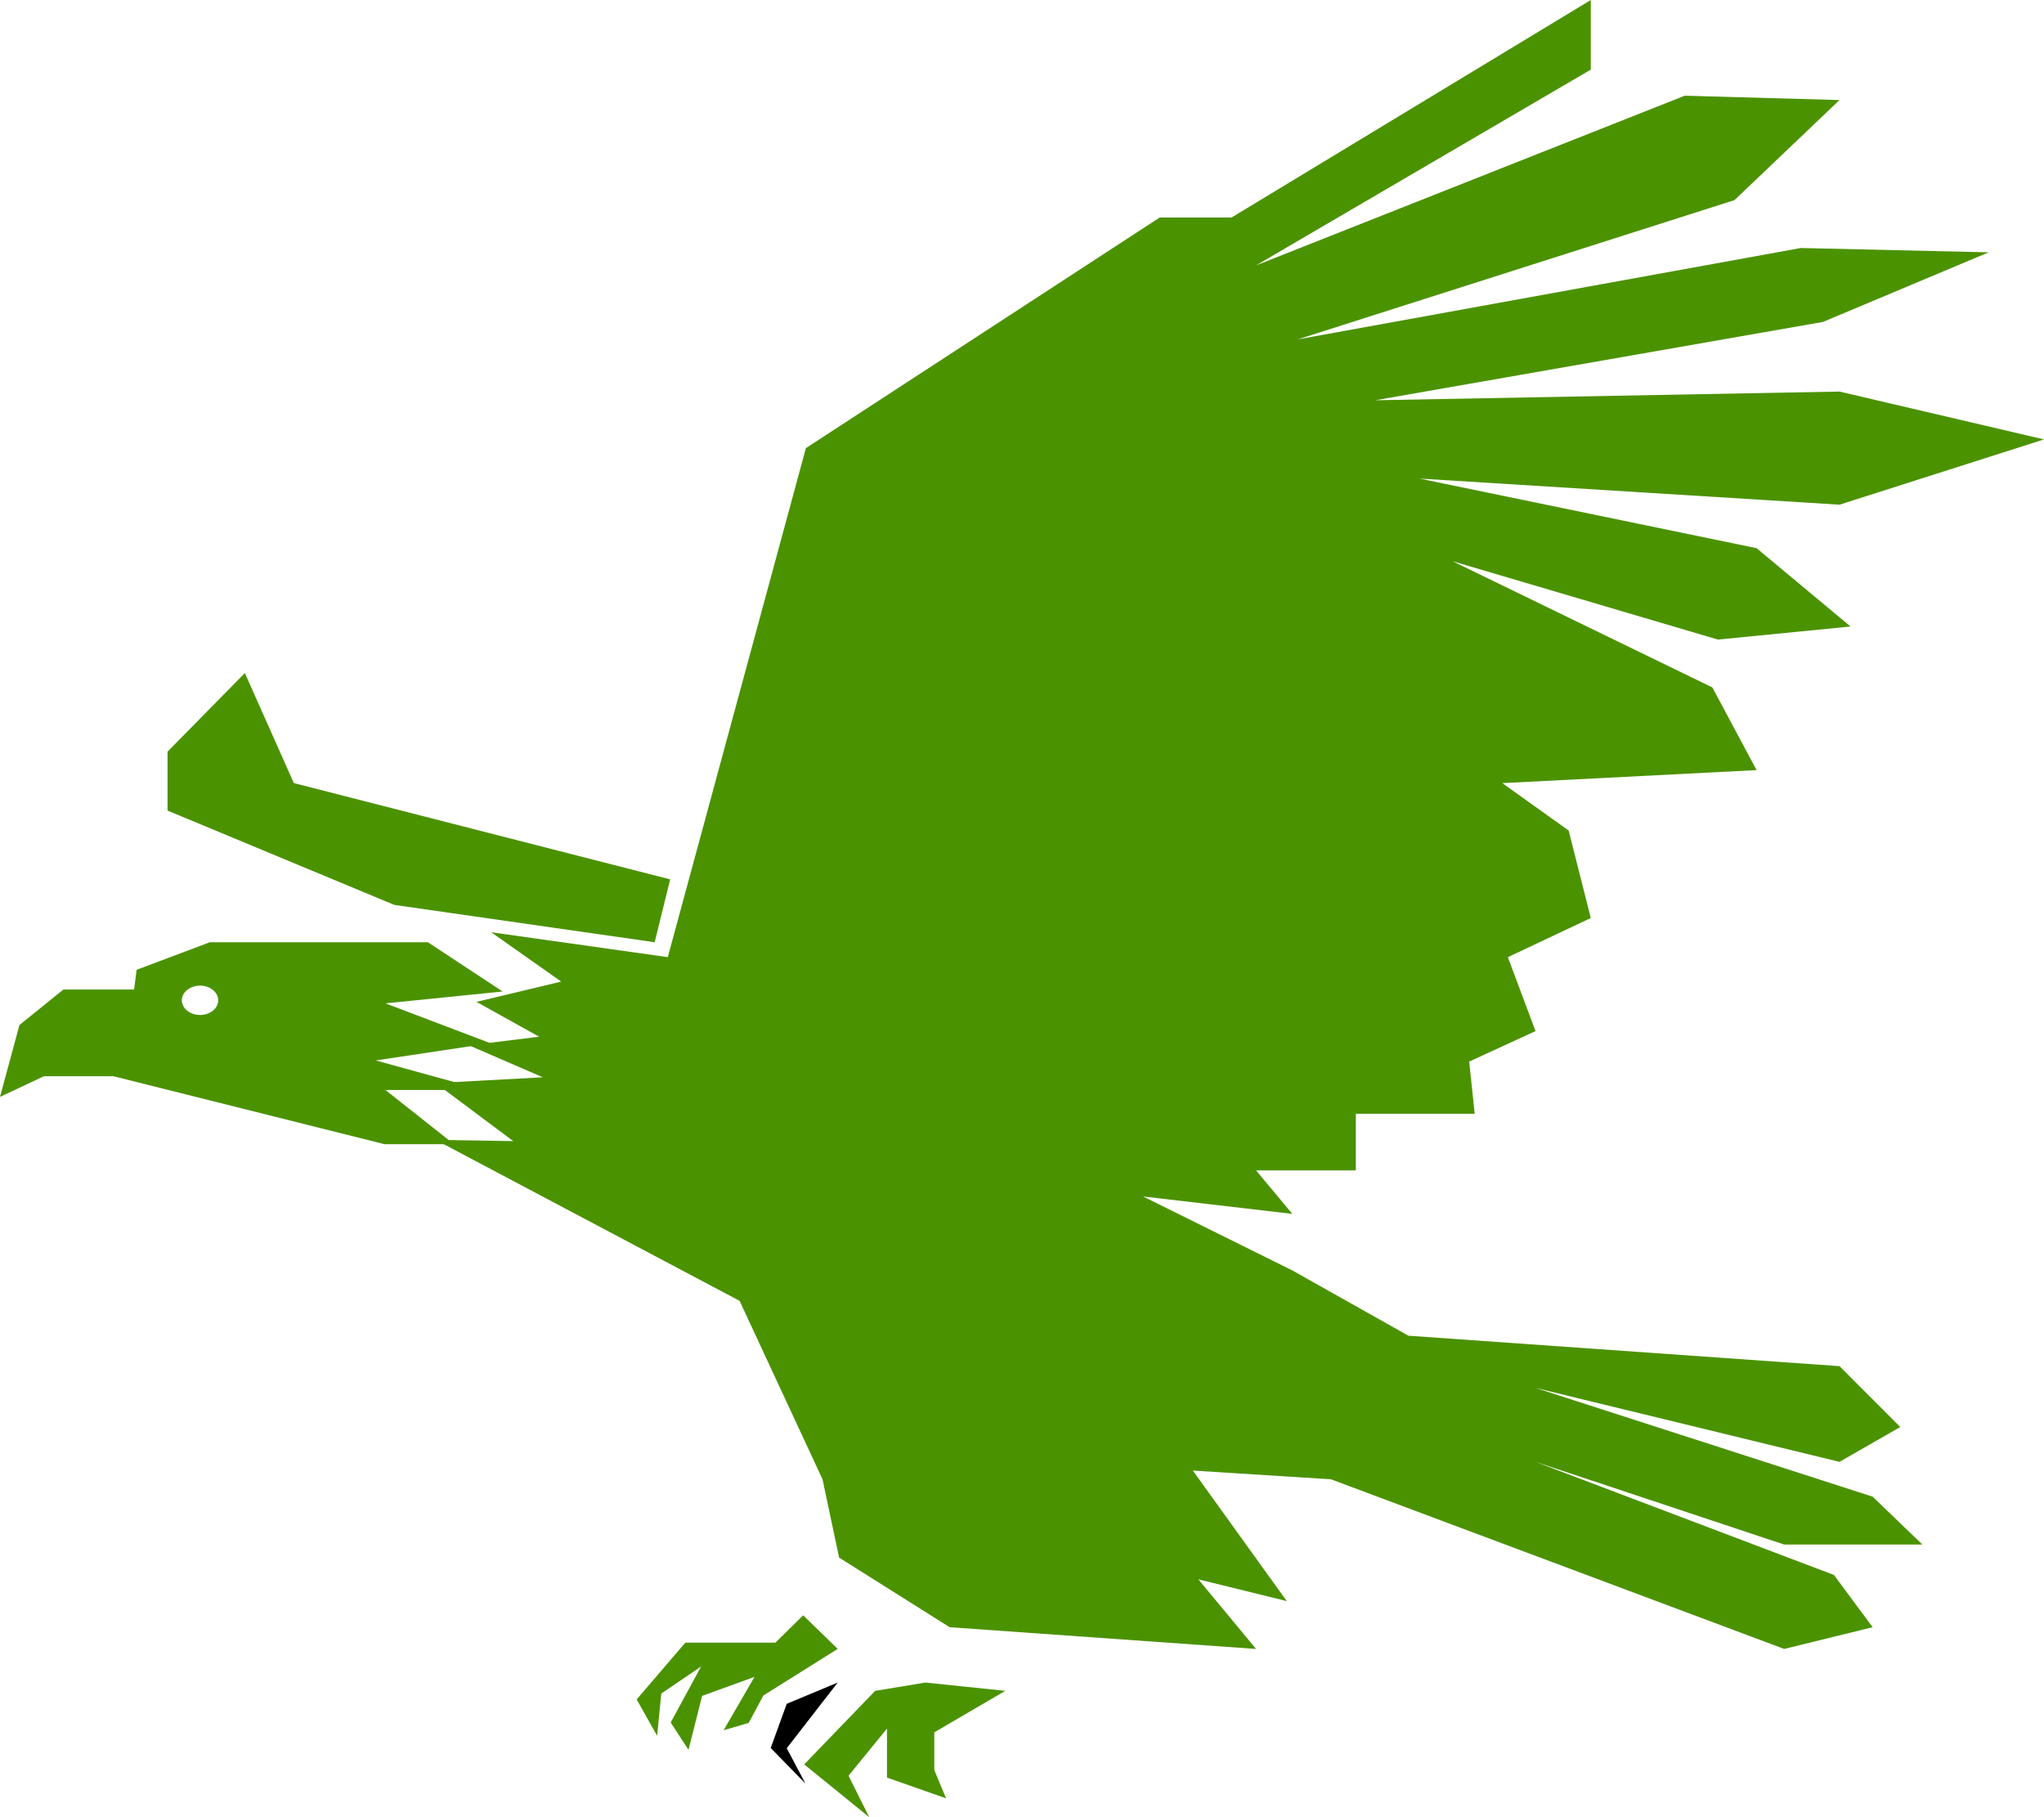 <svg width="54" height="48" viewBox="0 0 54 48" fill="none" xmlns="http://www.w3.org/2000/svg">
<path d="M17.642 25.283L21.291 11.837L30.637 5.746H32.535L42.027 0V1.839L33.183 7.01L44.509 2.528L48.597 2.643L45.823 5.286L34.287 8.964L47.575 6.551L52.539 6.665L48.159 8.504L36.331 10.573L48.597 10.343L54 11.607L48.597 13.331L37.5 12.641L46.407 14.48L48.889 16.549L45.385 16.894L38.376 14.825L45.238 18.158L46.407 20.342L39.69 20.686L41.442 21.939L42.027 24.249L39.836 25.283L40.566 27.236L38.814 28.041L38.96 29.42H35.82V30.915H33.183L34.141 32.064L30.199 31.604L34.141 33.557L37.208 35.282L48.597 36.086L50.203 37.694L48.597 38.614L40.566 36.661L49.473 39.534L50.787 40.798H47.136L40.566 38.614L48.451 41.602L49.473 42.982L47.136 43.556L35.164 39.075L31.513 38.844L33.995 42.292L31.659 41.717L33.183 43.556L25.088 42.982L22.168 41.143L21.73 39.075L19.539 34.361L11.508 30.109L13.56 30.142L11.508 28.609L14.34 28.456L12.393 27.613L14.243 27.384L12.588 26.464L14.826 25.928L12.977 24.625L17.642 25.283Z" fill="#4B9200"/>
<path d="M17.705 23.228L7.763 20.685L6.469 17.778L4.426 19.855V21.411L10.419 23.903L17.296 24.889L17.705 23.228Z" fill="#4B9200"/>
<path d="M26.558 44.663L24.683 45.759V46.756L24.994 47.502L23.433 46.954V45.66L22.417 46.905L22.964 48L21.246 46.606L23.121 44.663L24.448 44.444L26.558 44.663Z" fill="#4B9200"/>
<path d="M22.131 44.444L20.785 45.005L20.361 46.172L21.278 47.111L20.785 46.179L22.131 44.444Z" fill="black"/>
<path d="M22.131 43.555L20.167 44.786L19.78 45.509L19.117 45.703L19.933 44.294L18.549 44.796L18.189 46.222L17.719 45.499L18.522 44.02L17.47 44.734L17.36 45.85L16.82 44.889L18.106 43.39H20.486L21.219 42.667L22.131 43.555Z" fill="#4B9200"/>
<path d="M0.514 27.075L1.675 26.138H3.543L3.609 25.617L5.543 24.889H11.304L13.279 26.19L10.184 26.503L12.957 27.556L9.927 28.011L12.764 28.792H10.184L11.99 30.222H10.153L2.997 28.428H1.16L0 28.974L0.514 27.075ZM5.285 26.81C5.55 26.81 5.765 26.636 5.765 26.423C5.765 26.209 5.55 26.035 5.285 26.035C5.019 26.035 4.804 26.209 4.804 26.423C4.804 26.636 5.02 26.81 5.285 26.81Z" fill="#4B9200"/>
</svg>
